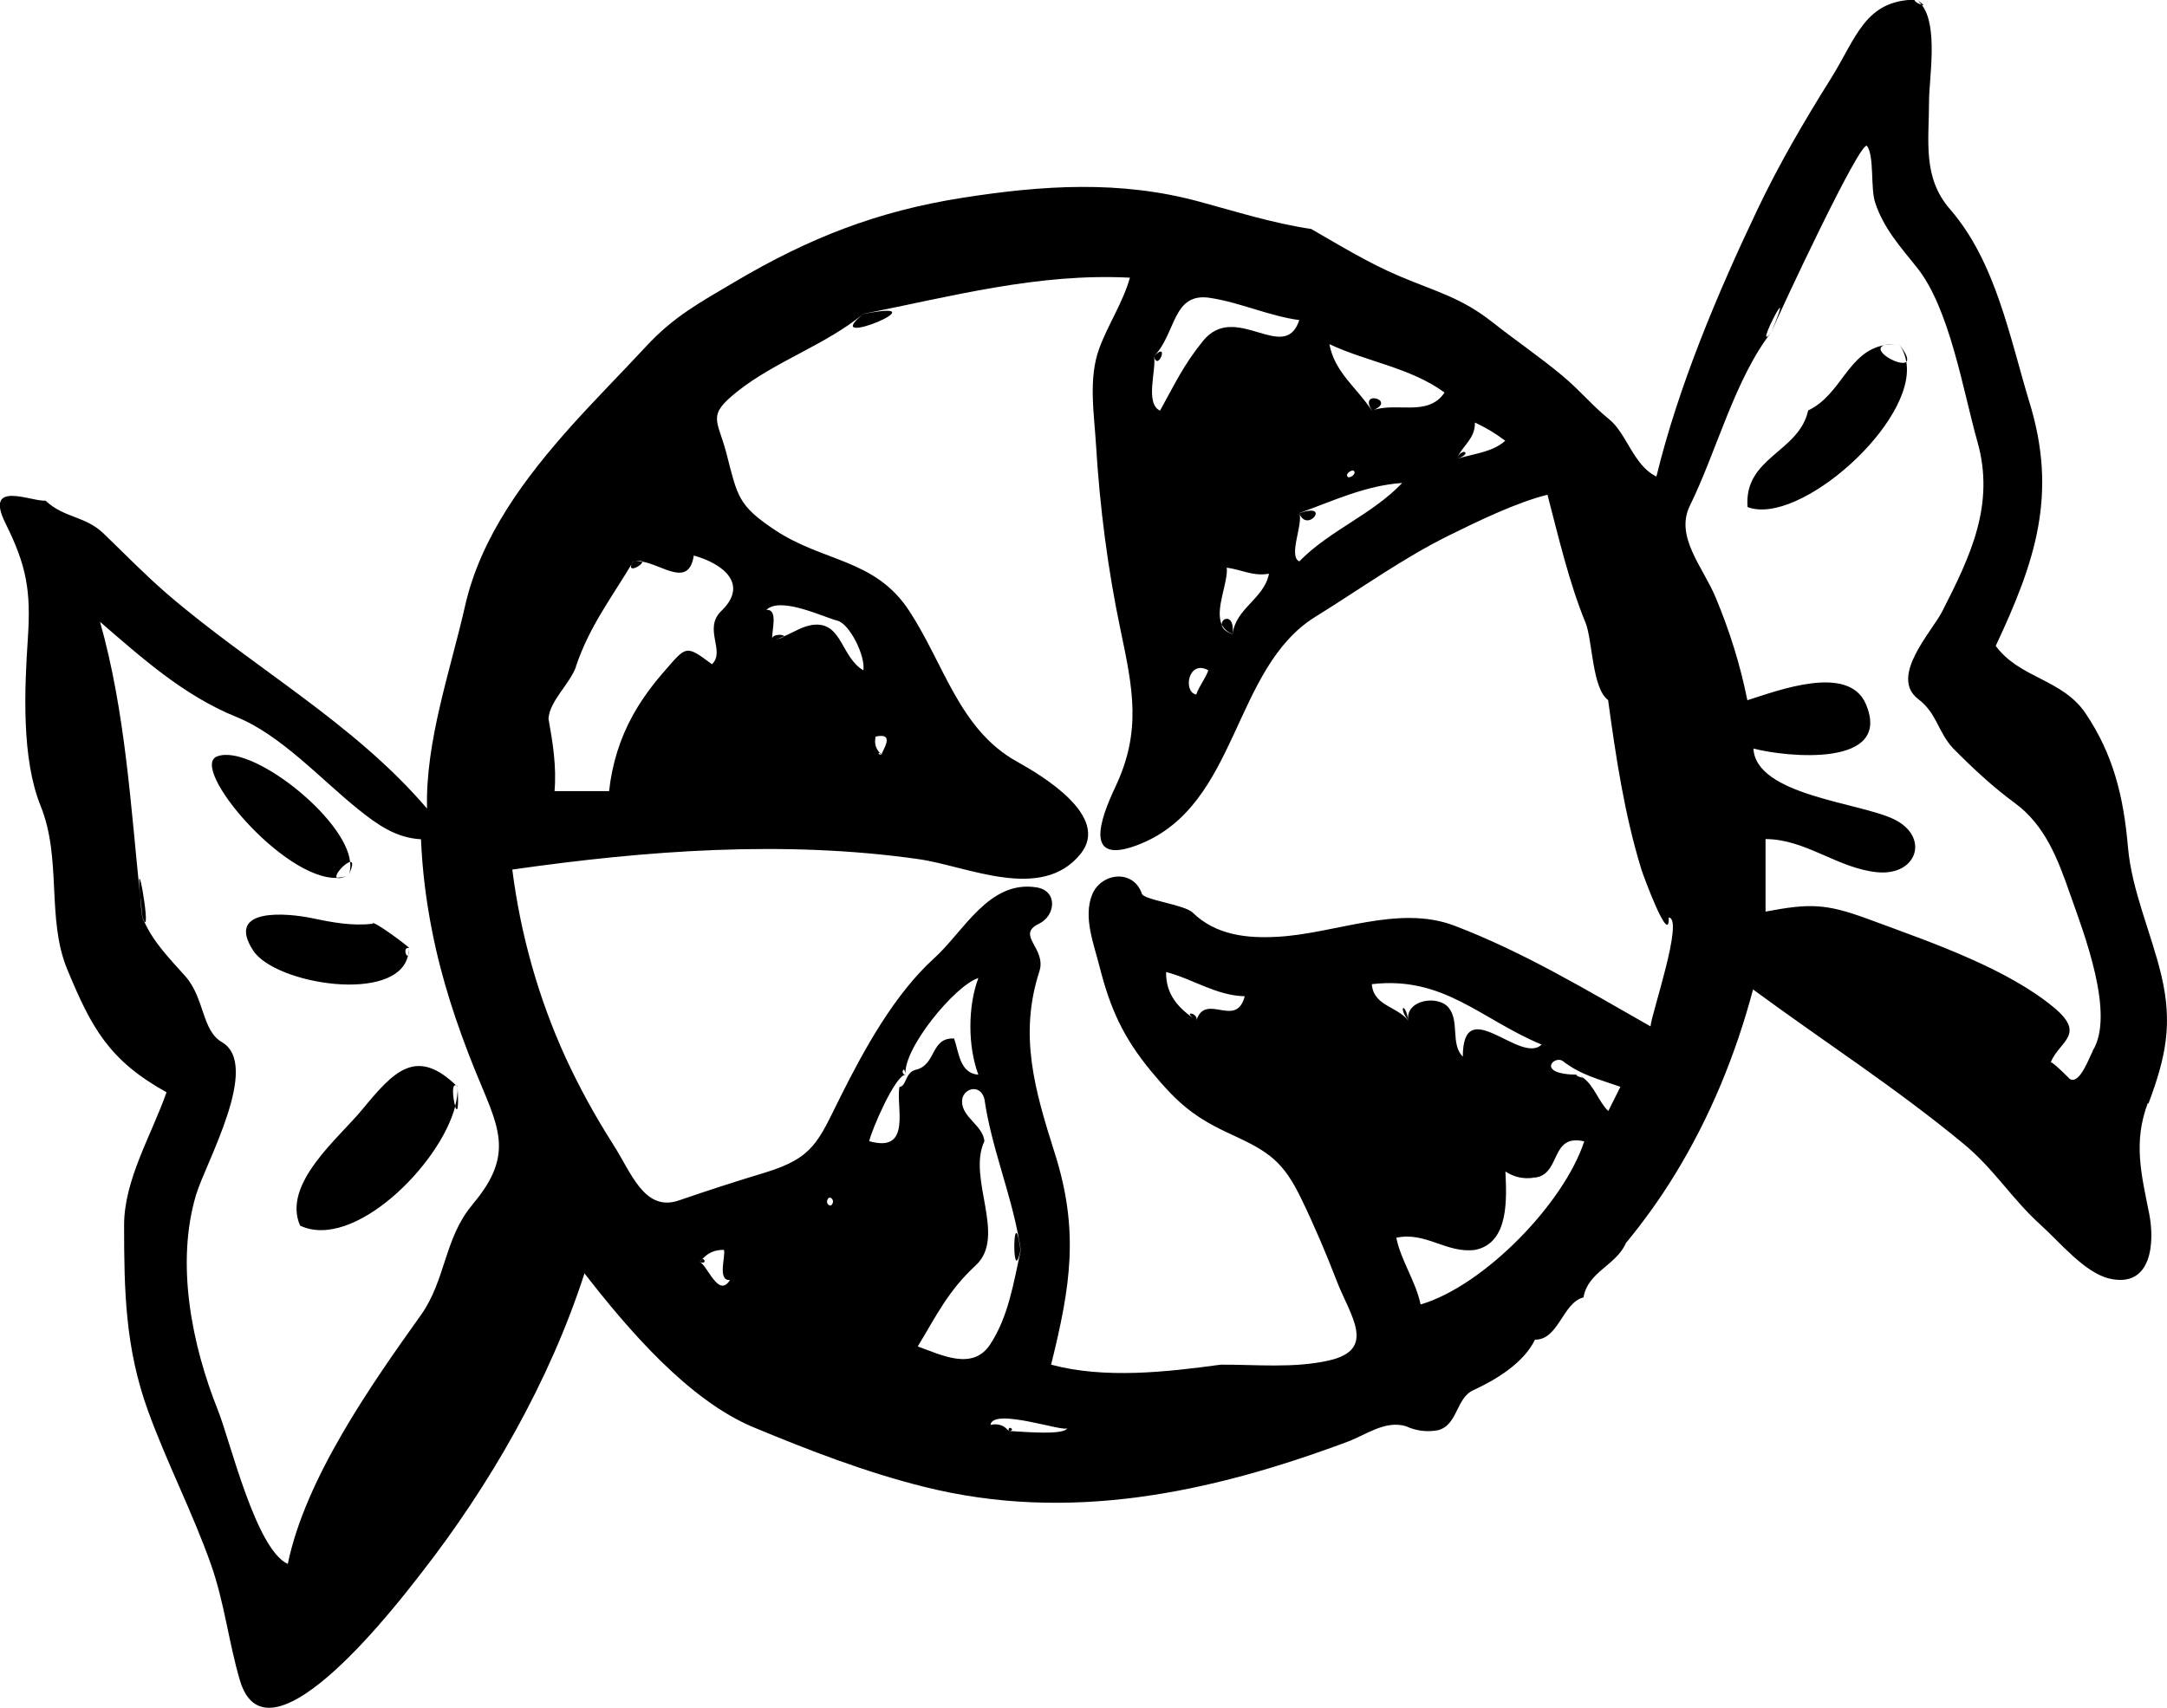 <?xml version="1.0" encoding="UTF-8"?>
<svg id="Layer_2" data-name="Layer 2" xmlns="http://www.w3.org/2000/svg" viewBox="0 0 114.38 90.2">
  <defs>
    <style>
      .cls-1 {
        fill-rule: evenodd;
      }
    </style>
  </defs>
  <g id="food_icons" data-name="food icons">
    <g id="candy2">
      <path class="cls-1" d="M76.89,24.23c.89-.28.28-.67,0,0h0ZM101.19,0c.1.07.17.18.25.27.12.03.13-.01-.25-.27ZM72.42,21.68c1.39-.53-.76-1.16,0,0h0ZM7.42,47.45c.03.33.07.67.1,1,.03.08.08.15.11.22.31.34-.51-4.29-.22-1.23ZM68.58,27.1c.42,1.09,1.72-.62,0,0h0ZM60.91,18.81c.2.86.84-.86,0,0h0ZM64.49,32.97c.1.22.28.39.57.5.12-1.07-.6-.88-.57-.5ZM33.89,29.65c-.17-.03-.33-.04-.48,0-.43.71.57.17.48,0ZM74.33,53.87c-.15-1-.56-.72,0,0h0ZM53.24,75.55c.42,0-.05-.37,0,0h0ZM53.87,65.99c-.03-.19-.07-.38-.1-.57-.32-1.45-.33,2.56.1.57ZM37.05,66.49s-.08.08-.12.13c.37.17.28-.21.12-.13ZM83.29,56.74c.1.04.18.1.26.16.02,0-.03-.05-.26-.16ZM81.1,62.15s-.03.01-.05.01c.78-.12.35-.06.05-.01ZM45.56,16.58c-2.46,2.01,4.45-.88,0,0h0ZM81.05,62.16s-.07,0-.1,0c-.1.02-.11.02.1,0ZM113.4,58.27c.92-2.46,1.29-4.21.68-6.78-.54-2.26-1.56-4.47-1.76-6.76-.23-2.66-.77-4.89-2.24-7.07-1.23-1.82-3.48-1.84-4.74-3.56,2.09-4.45,3.28-7.99,1.78-12.86-1.04-3.42-1.78-7.42-4.19-10.19-1.47-1.69-1.11-3.61-1.11-5.73,0-1.15.5-3.96-.39-5.07-.16-.04-.49-.23-.33-.27-2.66.04-3.1,1.98-4.45,4.15-1.44,2.3-2.74,4.52-3.91,6.98-2.09,4.39-4.16,9.31-5.31,14.05-1.2-.57-1.57-2.27-2.48-3.01-.97-.79-1.49-1.48-2.48-2.31-1.2-1-2.44-1.84-3.67-2.81-1.67-1.32-2.95-1.61-4.91-2.44-1.64-.69-3.15-1.62-4.68-2.5-2.02-.3-3.97-.92-5.93-1.45-4.17-1.13-8.24-.86-12.46-.2-4.53.71-8.13,2.13-12.05,4.45-1.84,1.09-3.19,1.81-4.65,3.38-1.3,1.4-2.65,2.76-3.93,4.18-2.47,2.76-4.81,5.87-5.64,9.53-.78,3.44-2.1,7.15-2.01,10.71-3.89-4.55-9.16-7.42-13.69-11.31-1.17-1.01-2.25-2.12-3.37-3.2-.99-.96-2.08-.81-3.08-1.75-.7.08-3.29-1.15-2.1,1.22,1.1,2.22,1.34,3.54,1.17,6.05-.18,2.7-.34,6.34.67,8.84,1.14,2.81.3,5.96,1.41,8.64,1.28,3.09,2.2,4.8,5.24,6.49-.81,2.29-2.24,4.63-2.24,7.01,0,3.47.06,6.49,1.26,9.8,1,2.76,2.35,5.36,3.33,8.13.7,1.99.93,4.09,1.52,6.1,1.49,5.06,8.75-4.61,9.54-5.61,3.65-4.67,6.81-10.17,8.65-15.87,2.29,2.95,5.49,6.7,8.93,8.13,2.94,1.22,5.91,2.37,9,3.14,7.61,1.91,15.05.34,22.32-2.37,1-.37,2.01-1.16,3.11-.83.54.25,1.11.32,1.7.21,1.05-.29.93-1.7,1.87-2.12,1.12-.51,2.64-1.41,3.24-2.66,1.25.02,1.46-1.96,2.56-2.23.23-1.36,1.73-1.69,2.24-2.87.94-1.14,1.81-2.35,2.58-3.61,1.86-3.03,3.22-6.35,4.13-9.78,3.75,2.76,7.52,5.18,11.1,8.14,1.62,1.33,2.54,2.9,4.1,4.31.99.89,2.31,2.52,3.63,2.82,2.22.5,2.38-1.92,2.08-3.43-.42-2.1-.85-3.78-.07-5.85ZM77.85,22.31c.57.26,1.1.58,1.6.96-.68.62-1.73.69-2.56.96.3-.72.97-1.04.96-1.91ZM76.25,20.72c-.88,1.33-2.59.47-3.84.96-.77-1.19-1.97-2.02-2.24-3.51,1.97.93,4.28,1.24,6.07,2.55ZM71.14,25.18c-.17-.16.23-.41.32-.32.16.17-.23.41-.32.32ZM74.01,25.5c-1.58,1.67-3.83,2.5-5.43,4.14-.6-.28.22-1.99,0-2.55,1.8-.65,3.5-1.46,5.43-1.59ZM60.91,18.81c1.18-1.2.96-3.41,2.98-3.08,1.6.25,3.08.95,4.69,1.17-.78,2.36-3.37-1.03-5.09,1.11-1.03,1.28-1.44,2.19-2.26,3.67-.82-.38-.17-2.21-.32-2.87ZM66.98,30.29c-.25,1.32-1.76,1.82-1.92,3.19-.41-.14-.56-.34-.57-.5-.38-.81.35-2.24.26-3.01.8.11,1.39.47,2.24.32ZM63.78,35.39c-.17.47-.47.8-.64,1.28-.71-.13-.43-1.87.64-1.28ZM30.4,35.18c.73-2.15,1.88-3.61,3.02-5.53.31-.07.45-.05.48,0,1.09.19,2.46,1.39,2.72-.32,1.58.44,2.91,1.53,1.45,2.93-.97.94.24,2.12-.49,2.81-1.4-1.04-1.34-.98-2.54.4-.62.71-1.18,1.47-1.64,2.3-.68,1.23-1.1,2.59-1.25,4h-2.88c.11-1.3-.09-2.55-.32-3.83.07-.95,1.14-1.84,1.46-2.76ZM24.94,63.6c-1.49,1.75-1.41,4-2.73,5.84-2.64,3.7-6.09,8.62-7.02,13.13-1.69-.77-3.04-6.5-3.69-8.12-1.37-3.43-2.24-7.73-1.15-11.37.51-1.7,3.44-6.85,1.36-8.06-1.06-.61-.91-2.33-1.93-3.48-.8-.9-1.66-1.76-2.16-2.87-.03-.03-.06-.1-.11-.22-.05-.4-.08-.73-.1-1-.51-4.89-.79-9.87-2.13-14.62,2.22,1.92,4.43,3.9,7.19,5.02,2.34.94,4.45,3.28,6.44,4.88,1,.8,1.98,1.51,3.31,1.58.07,1.63.27,3.26.59,4.86.49,2.5,1.29,4.92,2.24,7.28,1.21,2.99,2.2,4.42-.11,7.14ZM36.93,66.63c.04-.08.08-.11.12-.13.3-.35.68-.52,1.16-.51.11.29-.37,1.65.32,1.59-.61.98-1.17-.75-1.6-.96ZM43.65,63.44c.06-.36.32-.18.32,0-.06.36-.32.18-.32,0ZM47.48,57.38c-.22.97.7,3.53-1.6,2.87.1-.52,1.36-3.49,1.92-3.51-.31,0-.07-.6,0,0-.16-1.35,2.63-4.74,3.84-5.1-.56,1.49-.56,3.61,0,5.1-.99-.07-1.03-1.21-1.28-1.91-1.26-.06-.92,1.39-2.02,1.65-.58.14-.49.89-.86.9ZM48.44,71.09c.99-1.63,1.59-2.92,3.06-4.28,1.66-1.53-.47-4.61.46-6.56-.08-.83-1.17-1.25-1.18-2.08-.02-.7.96-1,1.18-.15.36,2.52,1.37,4.89,1.82,7.4.03.14.06.32.1.57-.37,1.69-.65,3.54-1.63,5.01-.91,1.36-2.52.56-3.8.09ZM53.24,75.55c-.24-.3-.56-.41-.96-.32.13-.95,4,.44,4.05.16-.08.44-2.8.16-3.09.16ZM72.42,51.96c3.79-.44,5.75,1.86,8.95,3.19-1.12,1.09-4.15-2.78-4.16.64-.66-.68-.16-1.85-.74-2.58-.56-.7-2.3-.43-2.14.67-.59-.75-1.83-.77-1.92-1.91ZM74.98,68.86c-.26-1.23-1.02-2.27-1.28-3.51,1.55-.34,2.65.84,4.16.64,1.82-.36,1.66-2.77,1.6-4.14.45.3.95.41,1.5.33.04,0,.09-.01.15-.02,1.28-.26.73-2.31,2.51-1.9-1.07,3.28-5.3,7.63-8.63,8.61ZM84.89,58.66c-.53-.52-.73-1.32-1.33-1.76-.05.02-.57-.16-.26-.16-2.29,0-1.26-1.07-.8-.71.95.73,1.87.94,3.03,1.35-.21.43-.42.85-.64,1.28ZM87.12,54.19c-3.38-1.92-6.71-3.93-10.36-5.32-2.95-1.12-6.3.43-9.34.59-1.62.09-3.25-.09-4.47-1.28-.43-.42-2.61-.67-2.68-1-.46-1.32-2.17-1.1-2.63.07-.47,1.19.1,2.6.39,3.76.57,2.24,1.25,3.76,2.74,5.56,1.44,1.74,2.32,2.46,4.3,3.36,1.92.88,2.68,1.42,3.61,3.35.69,1.42,1.31,2.88,1.88,4.36.71,1.83,2.14,3.61-.42,4.19-1.86.42-3.83.21-5.71.22-2.86.39-6.12.76-8.95,0,1.03-4.15,1.5-7.08.18-11.21-1.04-3.28-1.89-6.19-.8-9.55.4-1.23-1.27-1.92-.02-2.52.88-.42,1.01-1.74-.13-1.92-2.51-.4-3.85,2.34-5.4,3.74-2.08,1.88-3.68,4.78-4.93,7.28-1.19,2.38-1.41,3.25-4,4.04-1.53.46-3.04.95-4.55,1.47-1.82.62-2.51-1.47-3.46-2.95-.94-1.47-1.78-3-2.51-4.58-1.44-3.15-2.38-6.5-2.82-9.94,7.06-1.01,14.36-1.56,21.45-.55,2.58.37,6.47,2.28,8.54-.27,1.61-1.98-2.01-4.13-3.35-4.88-3.04-1.68-3.84-5.14-5.69-7.96-1.81-2.77-4.55-2.56-7.12-4.29-1.91-1.28-1.94-1.74-2.53-4.04-.47-1.79-1.05-1.96.59-3.26,2.05-1.62,4.62-2.43,6.64-4.09,4.69-.93,9.23-2.16,14.07-1.91-.37,1.32-1.15,2.46-1.62,3.74-.58,1.58-.27,3.43-.17,5.07.2,3.3.62,6.58,1.3,9.81.64,3.06,1.12,5.32-.28,8.27-.8,1.7-1.73,4.24,1.31,3.01,5.21-2.1,4.86-9.29,9.27-12.01,2.36-1.46,4.6-3.08,7.03-4.28,1.52-.75,3.55-1.74,5.2-2.15.58,2.22,1.14,4.64,2.01,6.76.37.91.34,3.46,1.19,4.08.41,3,.86,6.02,1.75,8.92.08.28,1.51,4.16,1.45,2.56.82.05-.91,5.08-.96,5.74ZM65.7,52.6c-.45,1.74-2.06-.23-2.55,1.27-.94-.62-1.62-1.35-1.6-2.55,1.43.37,2.63,1.24,4.15,1.28ZM40.76,33.7c-.03-.4.33-1.55-.31-1.5.75-.73,3.03.39,3.75.57.64.16,1.49,1.86,1.37,2.62-1.16-.68-1.12-2.48-2.54-2.41-.6.03-1.11.39-1.66.62-.02.05-.18.12-.6.19.21-.03.41-.1.6-.19.05-.11-.57-.14-.61.1ZM46.21,38.89c1.1-.24.34.75.32.96-.23-.03-.17-.1-.09-.1-.22-.23-.3-.51-.22-.86ZM110.46,55.5c-.16.25-.68,1.81-1.22,1.46.02.01-.96-.97-1-.87.45-1.11,1.89-1.46.19-2.88-1.24-1.04-2.88-1.9-4.34-2.55-1.8-.81-3.66-1.46-5.52-2.15-2.21-.81-3.05-.82-5.38-.38v-3.83c2.11,0,3.82,1.55,5.89,1.75,2.13.21,2.8-1.89.86-2.81-1.85-.88-7.26-1.26-7.39-3.72,1.69.45,7.39,1.04,5.93-2.36-.93-2.14-4.71-.67-6.25-.19-.37-1.86-.94-3.67-1.67-5.42-.68-1.63-2.17-3.22-1.36-4.86,1.4-2.84,2.37-6.69,4.3-9.16-1.07,1.37,1.43-3.46,0,0,.38-.92,4.74-10.26,5.05-9.82.39.55.17,2.25.43,3,.44,1.33,1.32,2.32,2.19,3.4,1.74,2.16,2.44,6.5,3.2,9.2.95,3.33-.37,6.06-1.86,8.98-.54,1.06-2.81,3.44-1.26,4.62,1,.76,1.02,1.72,1.85,2.61,1.02,1.03,2.08,2.02,3.25,2.88,1.59,1.17,2.26,2.92,2.93,4.85.72,2.04,2.38,6.32,1.17,8.24ZM63.15,53.87c.13-.4-.84-.55,0,0h0ZM46.43,39.75s.06.07.09.1c0-.08-.05-.1-.09-.1ZM99.47,18.22c.23-.04.48-.07.76-.05-.37-.02-.61,0-.76.05ZM99.47,18.22c-1.95.36-2.25,2.6-4.03,3.45-.49,2.23-3.4,2.46-3.2,5.1,2.7,1.04,8.93-4.47,8.38-7.67-.31.3-1.93-.63-1.15-.88ZM100.23,18.17c.22.28.33.6.39.93.11-.11.05-.38-.39-.93ZM18.39,46.22c-.19.08-.39.11-.61.12.07.05.25.03.61-.12ZM17.79,46.35c-.19-.14.43-.81.69-.84-.24-2.34-5.25-6.28-7.03-5.57-1.47.58,3.5,6.51,6.34,6.41ZM18.39,46.22c.27-.56.23-.73.09-.71.03.26.01.5-.09.71ZM21.54,50.43c-.1.15-.29-.44.05-.38.11.02-1.98-1.55-1.92-1.28-1.08.13-2.14-.07-3.18-.29-1.34-.28-4.61-.58-3.13,1.7,1.16,1.8,7.64,2.83,8.18.25ZM21.59,50.05c0,.14-.03.26-.05.38.03-.05.05-.15.05-.38ZM24.02,58.41c.1.31.21.26.13-1.03.02.31-.03.66-.13,1.03ZM24.15,57.38c-2.19-2.17-3.39-.78-5.03,1.2-1.22,1.49-4.25,3.92-3.28,6.13,2.81,1.33,7.39-3.2,8.19-6.31-.13-.4-.23-1.38.13-1.03Z"/>
    </g>
  </g>
</svg>